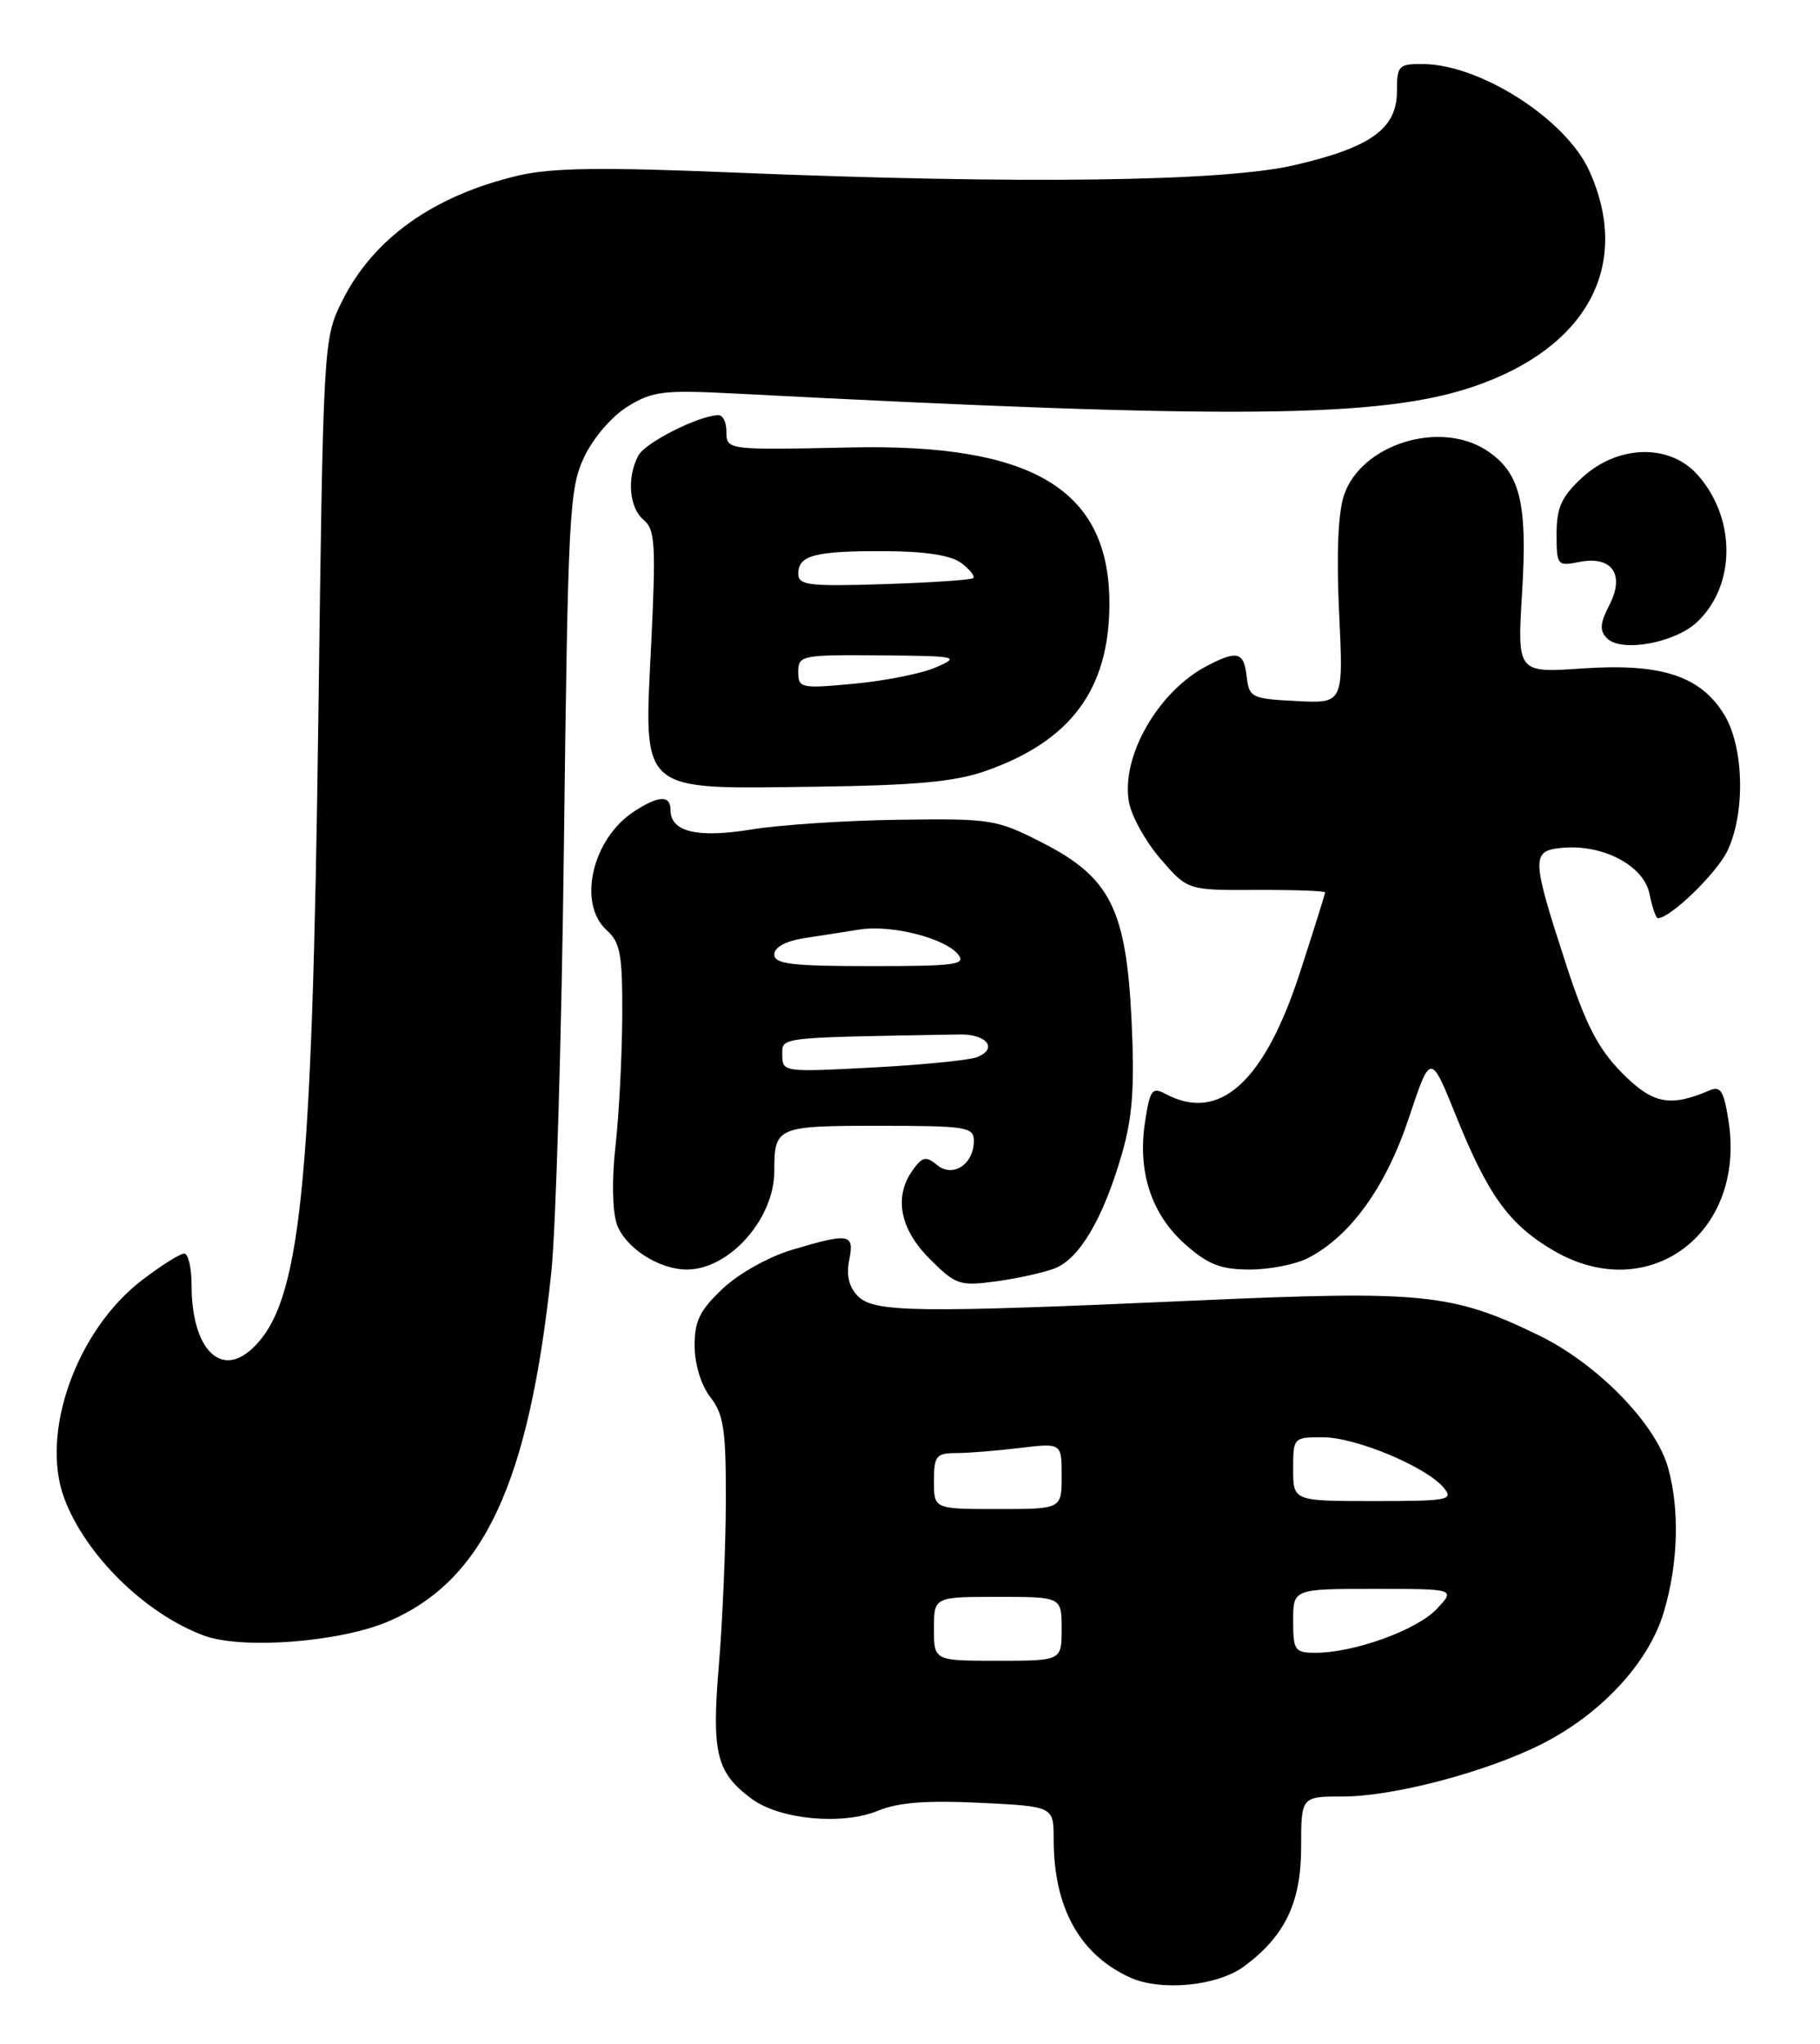 <?xml version="1.0" encoding="UTF-8" standalone="no"?>
<!DOCTYPE svg PUBLIC "-//W3C//DTD SVG 1.1//EN" "http://www.w3.org/Graphics/SVG/1.1/DTD/svg11.dtd" >
<svg xmlns="http://www.w3.org/2000/svg" xmlns:xlink="http://www.w3.org/1999/xlink" version="1.1" viewBox="0 0 228 256">
 <g >
 <path fill="currentColor"
d=" M 155.86 246.27 C 160.98 242.48 163.00 238.26 163.00 231.35 C 163.00 225.00 163.00 225.00 168.27 225.00 C 174.58 225.00 186.28 221.91 193.18 218.41 C 200.62 214.64 206.56 208.21 208.43 201.91 C 210.24 195.84 210.44 189.11 208.97 183.83 C 207.44 178.32 200.12 170.82 192.81 167.26 C 181.97 161.99 178.30 161.61 149.90 162.88 C 114.73 164.45 109.52 164.38 107.48 162.34 C 106.36 161.21 106.00 159.75 106.38 157.84 C 107.05 154.49 106.45 154.38 99.23 156.53 C 96.32 157.39 92.55 159.50 90.54 161.39 C 87.65 164.12 87.00 165.45 87.02 168.62 C 87.04 170.92 87.84 173.52 89.00 175.00 C 90.66 177.13 90.95 179.07 90.93 188.00 C 90.91 193.78 90.52 203.00 90.06 208.50 C 89.13 219.58 89.72 222.01 94.18 225.30 C 97.69 227.90 105.55 228.63 110.03 226.77 C 112.52 225.74 116.10 225.47 122.75 225.79 C 132.00 226.24 132.00 226.24 132.00 230.38 C 132.00 238.88 135.22 244.74 141.50 247.64 C 145.39 249.44 152.49 248.76 155.86 246.27 Z  M 48.76 203.03 C 60.62 197.88 66.24 185.81 69.05 159.50 C 69.64 154.00 70.36 129.70 70.65 105.50 C 71.15 64.39 71.32 61.22 73.16 57.29 C 74.30 54.86 76.62 52.16 78.62 50.92 C 81.77 48.98 83.08 48.82 92.30 49.30 C 154.50 52.54 172.98 52.36 184.59 48.42 C 198.87 43.57 204.44 33.18 199.09 21.38 C 196.16 14.93 185.46 8.07 178.25 8.02 C 175.21 8.00 175.00 8.22 175.00 11.43 C 175.00 16.11 171.75 18.46 162.18 20.68 C 153.26 22.76 127.89 23.09 91.92 21.61 C 75.32 20.92 69.10 21.01 64.92 21.99 C 54.26 24.51 46.70 29.91 42.82 37.79 C 40.52 42.45 40.49 42.96 39.88 90.00 C 39.10 149.37 37.65 163.23 31.62 168.88 C 27.61 172.66 24.00 168.90 24.00 160.95 C 24.00 158.78 23.58 157.00 23.08 157.00 C 22.57 157.00 20.21 158.48 17.83 160.30 C 9.59 166.58 4.98 179.49 8.06 187.68 C 10.71 194.76 18.15 202.08 25.50 204.83 C 30.28 206.63 42.70 205.67 48.76 203.03 Z  M 132.10 158.87 C 135.22 157.68 138.21 152.61 140.54 144.54 C 141.88 139.91 142.15 136.20 141.76 127.88 C 141.09 113.86 139.10 109.89 130.55 105.53 C 124.83 102.61 124.16 102.51 112.55 102.67 C 105.92 102.76 97.63 103.31 94.12 103.89 C 87.36 104.99 84.00 104.19 84.00 101.46 C 84.00 99.55 82.52 99.61 79.41 101.65 C 74.17 105.08 72.32 113.17 76.00 116.50 C 77.73 118.06 77.99 119.54 77.95 127.40 C 77.92 132.41 77.54 139.65 77.11 143.50 C 76.64 147.60 76.71 151.65 77.26 153.28 C 78.28 156.24 82.51 159.00 86.05 159.00 C 91.36 159.00 97.00 152.66 97.00 146.68 C 97.00 141.12 97.28 141.00 110.11 141.00 C 121.07 141.00 122.00 141.15 122.00 142.88 C 122.00 145.82 119.37 147.55 117.39 145.91 C 116.03 144.78 115.57 144.86 114.39 146.48 C 111.94 149.83 112.69 153.89 116.47 157.67 C 119.73 160.93 120.22 161.09 124.72 160.49 C 127.35 160.14 130.67 159.41 132.10 158.87 Z  M 163.87 157.56 C 169.18 154.82 173.61 148.67 176.48 140.06 C 179.21 131.85 179.21 131.85 182.38 139.70 C 186.42 149.73 189.05 153.36 194.61 156.62 C 206.45 163.55 218.67 154.59 216.56 140.52 C 215.97 136.65 215.56 135.97 214.18 136.56 C 209.19 138.70 207.04 138.27 203.18 134.36 C 200.22 131.36 198.67 128.37 196.26 121.00 C 191.83 107.41 191.80 106.57 195.65 106.19 C 200.78 105.70 205.93 108.39 206.64 111.96 C 206.98 113.63 207.45 115.00 207.69 115.00 C 209.25 115.00 215.09 109.34 216.41 106.55 C 218.68 101.77 218.47 93.50 215.98 89.47 C 212.99 84.63 208.10 83.05 198.22 83.72 C 190.07 84.28 190.07 84.28 190.68 74.20 C 191.37 62.91 190.43 59.17 186.23 56.41 C 180.34 52.56 170.47 55.67 168.36 62.05 C 167.62 64.27 167.41 69.54 167.76 76.80 C 168.30 88.11 168.30 88.11 162.40 87.80 C 156.79 87.52 156.48 87.36 156.18 84.75 C 155.82 81.63 155.03 81.41 151.20 83.40 C 145.06 86.60 140.37 94.82 141.44 100.52 C 141.77 102.27 143.55 105.46 145.41 107.60 C 148.78 111.50 148.78 111.50 157.39 111.46 C 162.13 111.44 166.00 111.58 166.00 111.77 C 166.00 111.96 164.58 116.48 162.85 121.81 C 158.38 135.55 152.76 140.62 146.00 137.00 C 144.33 136.10 144.05 136.49 143.43 140.60 C 142.50 146.84 144.27 152.15 148.55 155.91 C 151.37 158.39 152.96 159.00 156.58 159.00 C 159.07 159.00 162.35 158.35 163.87 157.56 Z  M 123.50 96.55 C 134.14 92.81 138.94 86.35 138.98 75.70 C 139.03 61.35 129.48 55.55 106.61 56.04 C 90.97 56.37 91.00 56.38 91.00 54.00 C 91.00 52.90 90.56 52.00 90.02 52.00 C 87.63 52.00 80.85 55.41 79.97 57.05 C 78.50 59.81 78.81 63.60 80.63 65.11 C 82.07 66.30 82.18 68.20 81.58 80.62 C 80.66 99.54 79.83 98.82 102.22 98.53 C 114.76 98.36 119.65 97.91 123.50 96.55 Z  M 212.60 77.91 C 217.46 73.34 217.51 64.95 212.70 59.51 C 209.17 55.50 202.62 55.68 198.11 59.90 C 195.61 62.23 195.00 63.61 195.00 66.88 C 195.00 70.81 195.10 70.93 197.81 70.39 C 201.93 69.56 203.60 71.94 201.61 75.78 C 200.44 78.05 200.37 78.98 201.30 79.93 C 203.08 81.75 209.78 80.55 212.60 77.91 Z  M 117.00 204.00 C 117.00 200.00 117.00 200.00 125.00 200.00 C 133.00 200.00 133.00 200.00 133.00 204.00 C 133.00 208.00 133.00 208.00 125.00 208.00 C 117.00 208.00 117.00 208.00 117.00 204.00 Z  M 162.00 203.00 C 162.00 199.00 162.00 199.00 172.17 199.00 C 182.35 199.00 182.35 199.00 179.98 201.52 C 177.51 204.15 169.63 207.00 164.82 207.00 C 162.20 207.00 162.00 206.72 162.00 203.00 Z  M 117.00 185.50 C 117.00 182.35 117.28 182.00 119.75 181.99 C 121.26 181.99 124.86 181.70 127.75 181.35 C 133.00 180.72 133.00 180.72 133.00 184.86 C 133.00 189.00 133.00 189.00 125.00 189.00 C 117.00 189.00 117.00 189.00 117.00 185.50 Z  M 162.00 184.00 C 162.00 180.04 162.04 180.00 165.75 180.01 C 169.87 180.02 178.71 183.72 180.87 186.34 C 182.14 187.87 181.44 188.00 172.12 188.00 C 162.00 188.00 162.00 188.00 162.00 184.00 Z  M 98.00 132.15 C 98.00 129.86 97.16 129.96 120.17 129.56 C 123.66 129.49 125.08 131.37 122.34 132.42 C 121.37 132.79 115.51 133.37 109.29 133.70 C 98.21 134.29 98.00 134.27 98.00 132.15 Z  M 97.00 119.55 C 97.00 118.64 98.41 117.87 100.75 117.50 C 102.81 117.17 105.96 116.68 107.74 116.41 C 111.69 115.80 118.32 117.48 120.01 119.51 C 121.09 120.82 119.76 121.00 109.12 121.00 C 99.18 121.00 97.00 120.74 97.00 119.55 Z  M 100.00 84.14 C 100.00 82.09 100.41 82.00 110.25 82.08 C 119.96 82.16 120.33 82.24 117.28 83.57 C 115.51 84.35 110.90 85.27 107.03 85.63 C 100.31 86.26 100.00 86.19 100.00 84.14 Z  M 100.00 71.86 C 100.00 69.54 102.08 69.00 110.83 69.03 C 115.96 69.05 119.14 69.55 120.43 70.52 C 121.49 71.32 122.16 72.17 121.93 72.40 C 121.69 72.63 116.66 72.97 110.75 73.16 C 101.30 73.46 100.00 73.30 100.00 71.86 Z "/>
</g>
</svg>